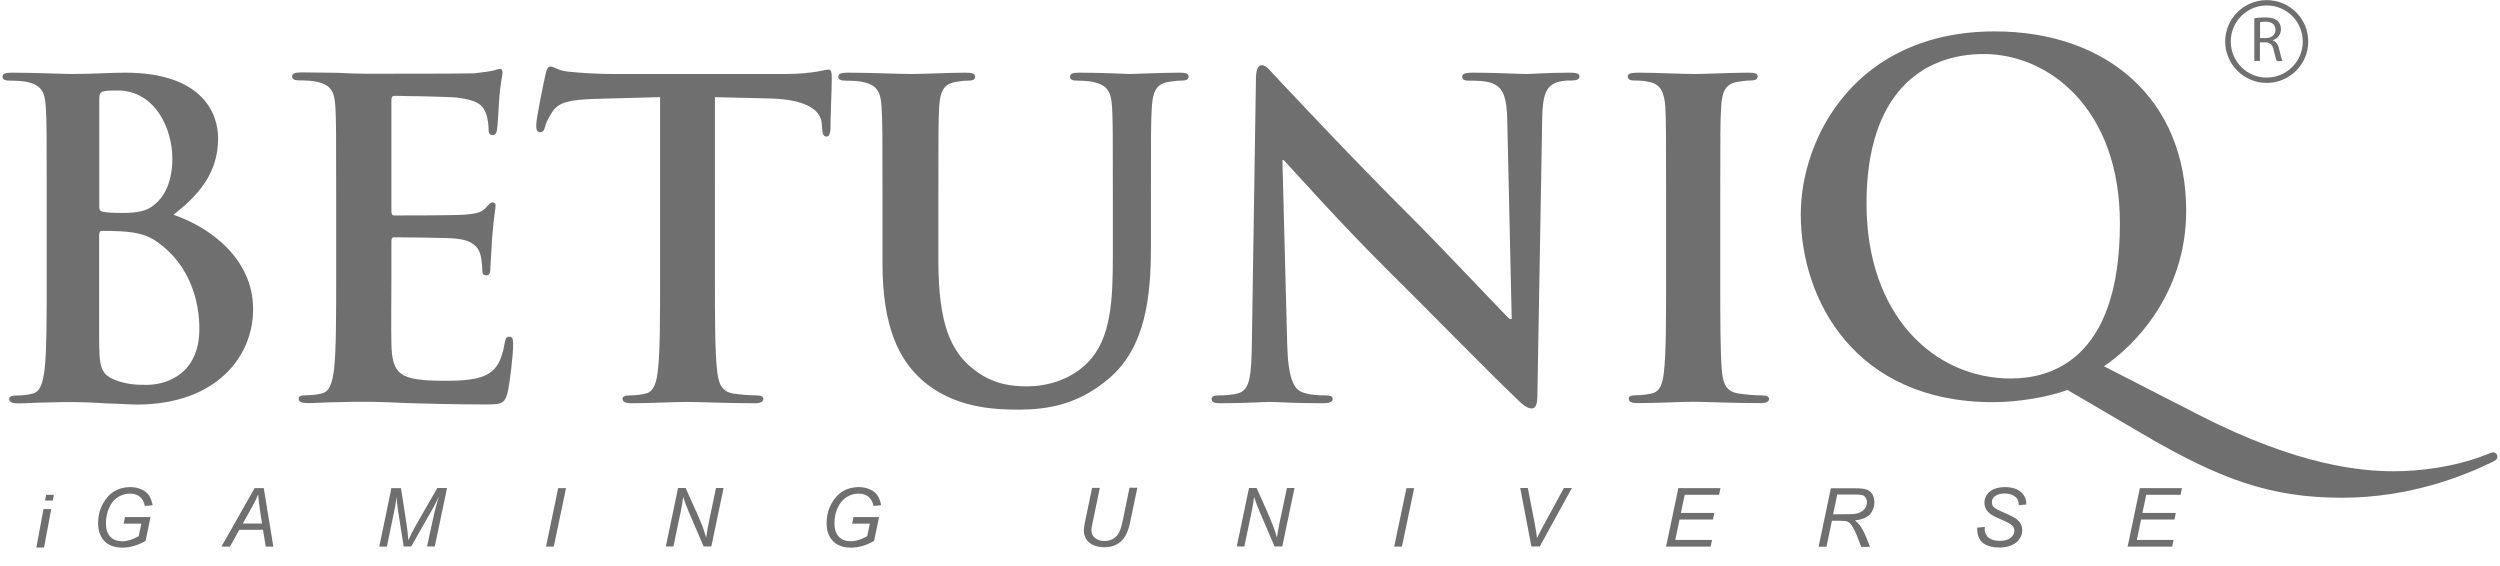 <?xml version="1.0" encoding="utf-8"?>
<!-- Generator: Adobe Illustrator 22.1.0, SVG Export Plug-In . SVG Version: 6.00 Build 0)  -->
<svg version="1.1" id="Layer_1" xmlns="http://www.w3.org/2000/svg" xmlns:xlink="http://www.w3.org/1999/xlink" x="0px" y="0px"
	 width="1878.5px" height="425.6px" viewBox="0 0 1878.5 425.6" style="enable-background:new 0 0 1878.5 425.6;"
	 xml:space="preserve">
<style type="text/css">
	.st0{fill:none;}
	.st1{fill:#6f6f6f;}
	.st2{fill:#6f6f6f;}
	
</style>
<title>01_BetuniQ-Logo-crop</title>
<g>
	<path class="st0" d="M86.1,285.2c8.9,3.6,16.4,3.9,24,3.9c14.8,0,39.8-7.9,39.8-42.1c0-20.4-6.9-48-31.8-65.4
		c-6.9-4.9-14.5-7.2-27.3-7.9c-5.9-0.3-9.2-0.3-14.1-0.3c-1.3,0-2,0.7-2,2.3v77.9C74.6,275.4,75.6,281,86.1,285.2z"/>
	<path class="st0" d="M1399.6,372.1c-0.9-0.3-2.5-0.5-4.8-0.5h-14.3l-3.1,14.8h8.1c3.8,0,6.2-0.1,7.4-0.2c2.2-0.2,4-0.7,5.4-1.5
		c1.4-0.8,2.5-1.8,3.3-3.1c0.8-1.3,1.2-2.7,1.2-4.3c0-1.3-0.3-2.4-0.9-3.3C1401.3,373.1,1400.5,372.4,1399.6,372.1z"/>
	<path class="st0" d="M194,371.6c-1,2.5-2.5,5.5-4.4,9l-7.2,13h14.5l-1.7-11C194.5,378.1,194.1,374.5,194,371.6z"/>
	<path class="st0" d="M76.9,159.1c3,0.7,7.9,1,15.4,1c10.8,0,18.1-1.3,23.7-6.2c8.6-6.9,13.5-18.7,13.5-34.8c0-22-12.8-51-41.1-51
		c-4.6,0-7.6,0-10.8,0.7c-2.3,0.7-3,2-3,5.6v81.2C74.6,158.1,75.6,158.7,76.9,159.1z"/>
	<path class="st0" d="M1709.7,22.4c0-4.2-3-6-7.5-6.1c-2,0-3.5,0.2-4.2,0.4v11.9h4.3C1706.8,28.6,1709.7,26.1,1709.7,22.4z"/>
	<path class="st0" d="M1703.2,58.2c15,0,27.1-12.1,27.1-27.1c0-14.9-12.1-27.1-27.1-27.1c-14.9,0-27,12.1-27,27.1
		C1676.2,46.1,1688.3,58.2,1703.2,58.2z M1693.8,13.8c2.1-0.4,5.2-0.7,8.1-0.7c4.5,0,7.4,0.8,9.4,2.6c1.6,1.5,2.5,3.7,2.5,6.2
		c0,4.3-2.7,7.1-6.1,8.3v0.2c2.5,0.9,4,3.2,4.8,6.6c1.1,4.5,1.9,7.7,2.5,8.9h-4.3c-0.5-0.9-1.3-3.7-2.2-7.8c-1-4.5-2.7-6.2-6.5-6.3
		h-4v14.1h-4.2V13.8z"/>
	<path class="st0" d="M1490.6,40.7c-46.5,0-88.1,29.9-88.1,112.3c0,84.6,51.2,131.5,108.4,131.5c28.4,0,82.1-12.4,82.1-116.5
		C1592.9,81.9,1539.7,40.7,1490.6,40.7z"/>
	<path class="st1" d="M102.5,304c60.5,0,87.7-36.5,87.7-71.6c0-38.4-32.9-61.8-59.8-71c18.1-14.4,33.5-30.6,33.5-57.5
		c0-17.4-10.5-49.3-70-49.3c-11.2,0-24,1-40.1,1c-6.6,0-27.3-1-44.7-1c-4.9,0-7.2,0.7-7.2,3c0,2.3,2,3,5.6,3c4.6,0,10.2,0.3,12.8,1
		c10.8,2.3,13.5,7.6,14.1,18.7c0.7,10.5,0.7,19.7,0.7,69.7v57.8c0,30.2,0,56.2-1.6,70c-1.3,9.5-3,16.8-9.5,18.1
		c-3,0.7-6.9,1.3-11.8,1.3c-3.9,0-5.3,1-5.3,2.6c0,2.3,2.3,3.3,6.6,3.3c6.6,0,15.1-0.7,22.7-0.7c7.9-0.3,15.1-0.3,18.7-0.3
		c4.9,0,14.8,0.3,24.6,1C89.1,303.3,98.6,304,102.5,304z M74.6,74.3c0-3.6,0.6-4.9,3-5.6C80.9,68,83.8,68,88.4,68
		c28.3,0,41.1,28.9,41.1,51c0,16.1-4.9,27.9-13.5,34.8c-5.6,4.9-12.8,6.2-23.7,6.2c-7.6,0-12.5-0.3-15.4-1c-1.3-0.3-2.3-1-2.3-3.6
		V74.3z M74.6,175.8c0-1.6,0.6-2.3,2-2.3c4.9,0,8.2,0,14.1,0.3c12.8,0.7,20.4,3,27.3,7.9c25,17.4,31.8,45,31.8,65.4
		c0,34.2-24.9,42.1-39.8,42.1c-7.6,0-15.1-0.3-24-3.9c-10.5-4.3-11.5-9.9-11.5-31.5V175.8z"/>
	<path class="st1" d="M382.8,253c-2.3,0-3,1.3-3.6,4.9c-2.3,13.5-6.3,20.4-14.8,24.3c-8.5,3.9-22.3,3.9-30.9,3.9
		c-33.5,0-38.8-4.9-39.4-27.6c-0.3-9.6,0-39.8,0-51v-25.9c0-2,0.3-3.3,2-3.3c7.9,0,40.4,0.3,46.7,1c12.2,1.3,16.8,6.2,18.4,12.8
		c1,4.3,1,8.5,1.3,11.8c0,1.7,0.7,3,3,3c3,0,3-3.6,3-6.2c0-2.3,1-15.4,1.3-22c1.3-16.8,2.6-22,2.6-24c0-2-1-2.6-2.3-2.6
		c-1.6,0-3,1.7-5.3,4.3c-3,3.3-7.9,4.3-15.8,4.9c-7.6,0.6-45.3,0.6-52.6,0.6c-2,0-2.3-1.3-2.3-3.6V75.3c0-2.3,0.7-3.3,2.3-3.3
		c6.6,0,41.1,0.7,46.7,1.3c16.4,2,19.7,5.9,22,11.8c1.6,3.9,2,9.5,2,11.8c0,3,0.7,4.6,3,4.6c2.3,0,3-2,3.3-3.6
		c0.7-3.9,1.3-18.4,1.6-21.7c1-15.1,2.6-19.1,2.6-21.4c0-1.6-0.3-3-2-3c-1.6,0-3.6,1-5.3,1.3c-2.6,0.6-7.9,1.3-14.1,2
		c-6.3,0.3-71.6,0.3-82.2,0.3c-4.6,0-12.1-0.3-20.7-0.7c-8.2,0-17.7-0.3-26.6-0.3c-4.9,0-7.2,0.7-7.2,3c0,2.3,2,3,5.6,3
		c4.6,0,10.2,0.3,12.8,1c10.8,2.3,13.5,7.6,14.1,18.7c0.6,10.5,0.6,19.7,0.6,69.7v57.8c0,30.2,0,56.2-1.6,70
		c-1.3,9.5-3,16.8-9.5,18.1c-3,0.7-6.9,1.3-11.8,1.3c-3.9,0-5.3,1-5.3,2.6c0,2.3,2.3,3.3,6.6,3.3c6.6,0,15.1-0.7,22.7-0.7
		c7.9-0.3,15.1-0.3,18.8-0.3c9.9,0,20.1,0.3,34.2,1c14.1,0.3,32.2,1,56.9,1c12.5,0,15.4,0,17.7-8.5c1.7-6.6,4.3-28.9,4.3-36.5
		C385.5,255.7,385.5,253,382.8,253z"/>
	<path class="st1" d="M624,97.3c0-8.5,1-31.2,1-38.1c0-4.9-0.3-6.9-2.6-6.9c-1.3,0-4,0.7-8.9,1.6c-4.9,0.7-12.2,1.7-22.7,1.7H460.7
		c-10.9,0-23.3-0.7-32.9-1.7c-8.2-0.6-11.5-3.9-14.1-3.9c-2,0-3,2-3.9,6.3c-0.6,2.6-6.9,32.5-6.9,37.8c0,3.6,0.7,5.2,3,5.2
		c2,0,3-1.3,3.6-3.9c0.6-2.6,2.3-6.6,5.6-11.5c4.9-7.2,12.8-8.9,31.9-9.6l49-1.3v134.7c0,30.2,0,56.2-1.6,70c-1,9.5-3,16.8-9.5,18.1
		c-3,0.7-6.9,1.3-11.8,1.3c-3.9,0-5.3,1-5.3,2.6c0,2.3,2.3,3.3,6.6,3.3c13.1,0,33.8-1,41.4-1c9.2,0,29.9,1,51.6,1
		c3.6,0,6.2-1,6.2-3.3c0-1.7-1.6-2.6-5.2-2.6c-4.9,0-12.2-0.6-16.8-1.3c-9.9-1.3-11.8-8.5-12.8-17.7c-1.6-14.1-1.6-40.1-1.6-70.3V73
		l41.4,1c29.2,0.7,38.1,9.9,38.8,18.4l0.3,3.6c0.3,4.9,1,6.6,3.6,6.6C623,102.5,623.7,100.6,624,97.3z"/>
	<path class="st2" d="M886.2,54.6c-12.8,0-33.5,1-37.5,1c-0.3,0-21-1-37.8-1c-4.6,0-6.9,0.7-6.9,3c0,2.3,2,3,5.6,3
		c3.6,0,9.2,0.3,11.8,1c10.9,2.3,13.5,7.6,14.2,18.7c0.6,10.5,0.6,19.7,0.6,69.7v41.1c0,33.8-1,63.4-19.1,81.5
		c-13.2,13.2-30.9,17.7-45.3,17.7c-11.2,0-26.3-1.3-41.1-13.5c-16.1-13.1-25.6-33.2-25.6-80.8v-46c0-50,0-59.1,0.6-69.7
		c0.7-11.5,3.3-17.1,12.2-18.7c3.9-0.6,5.9-1,9.5-1c3.3,0,5.3-0.7,5.3-3c0-2.3-2.3-3-7.2-3c-11.8,0-32.5,1-40.4,1
		c-9.9,0-30.6-1-48-1c-4.9,0-7.2,0.7-7.2,3c0,2.3,2,3,5.6,3c4.6,0,10.2,0.3,12.8,1c10.8,2.3,13.5,7.6,14.1,18.7
		c0.7,10.5,0.7,19.7,0.7,69.7v48c0,47.6,12.5,72,29.2,87.1c24,21.7,55.5,22.7,73,22.7c21.3,0,45-3.6,68.3-23.7
		c27.6-23.7,31.2-62.4,31.2-98.9v-35.2c0-50,0-59.1,0.7-69.7c0.7-11.5,3.3-17.1,12.2-18.7c3.9-0.6,5.9-1,9.5-1c3.9,0,5.9-0.7,5.9-3
		C893.1,55.2,890.8,54.6,886.2,54.6z"/>
	<path class="st2" d="M1179.3,54.6c-16.1,0-28.6,1-32.2,1c-6.9,0-22.7-1-39.8-1c-4.9,0-8.6,0.3-8.6,3c0,2,1.3,3,5.3,3
		c4.6,0,12.5,0,17.4,2c7.9,3.3,10.9,9.5,11.2,29.6l3.3,147.5h-1.6c-5.6-5.3-50-52.6-72.3-74.9C1014,117,964.1,63.4,960.1,59.2
		C954.5,53.3,951.6,49,948,49c-3.3,0-4.3,4.6-4.3,11.2l-3,194.5c-0.3,28.6-1.6,38.1-10.2,40.8c-4.6,1.3-10.5,1.6-14.8,1.6
		c-3.3,0-5.3,0.7-5.3,2.6c0,3,3,3.3,7.2,3.3c17.1,0,32.5-1,35.5-1c6.2,0,19.4,1,40.8,1c4.6,0,7.5-0.7,7.5-3.3c0-2-2-2.6-5.6-2.6
		c-5.3,0-11.5-0.3-17.1-2.3c-6.6-2.3-10.9-10.8-11.5-36.5l-3.6-138h1c5.9,6.2,42.4,47.3,78.2,82.8c34.2,33.9,76.2,76.9,96.9,96.6
		c3.6,3.6,7.6,7.2,11.2,7.2c3,0,4.3-3,4.3-10.2l3.6-207.3c0.3-18.4,3-25.3,12.2-27.9c3.9-1,6.6-1,9.9-1c3.9,0,5.9-1,5.9-3
		C1186.9,54.9,1183.6,54.6,1179.3,54.6z"/>
	<path class="st2" d="M1323.9,297.1c-4.9,0-12.2-0.6-16.8-1.3c-9.9-1.3-12.2-7.2-13.2-16.1c-1.3-14.1-1.3-40.1-1.3-72v-57.8
		c0-50,0-59.1,0.7-69.7c0.6-11.5,3.3-17.1,12.2-18.7c3.9-0.6,6.6-1,9.9-1c3.3,0,5.3-0.7,5.3-3.3c0-2-2.6-2.6-6.9-2.6
		c-12.5,0-31.9,1-40.1,1c-9.5,0-30.2-1-42.7-1c-5.2,0-7.9,0.7-7.9,2.6c0,2.6,1.9,3.3,5.2,3.3c3.9,0,8.2,0.3,11.8,1.3
		c7.2,1.6,10.5,7.2,11.2,18.4c0.6,10.5,0.6,19.7,0.6,69.7v57.8c0,31.9,0,57.8-1.6,71.6c-1,9.5-3,15.1-9.5,16.4
		c-3,0.7-6.9,1.3-11.8,1.3c-3.9,0-5.2,1-5.2,2.6c0,2.3,2.3,3.3,6.6,3.3c13.2,0,33.9-1,41.4-1c8.9,0,29.6,1,51.3,1
		c3.6,0,6.2-1,6.2-3.3C1329.1,298.1,1327.5,297.1,1323.9,297.1z"/>
	<path class="st2" d="M1873.3,339.9c-1.4,0-3.2,1.1-5.3,1.8c-24.5,9.6-50.8,12.4-69.3,12.4c-24.1,0-71.4-3.9-146.4-42.3l-71.4-36.6
		c22.4-14.9,61.8-54.3,61.8-116.9c0-83.1-59-134.7-143.9-134.7c-104.1,0-145.7,79.6-145.7,137.5c0,63.9,40.5,141.1,144.6,141.1
		c18.8,0,41.6-3.9,55.8-9.2l55.8,32.7c58.6,34.4,96.6,48.3,150.3,48.3c51.2,0,91.3-16.3,112.6-26.6c2.5-1.1,4.3-2.1,4.3-4.3
		C1876.5,341.3,1875.1,339.9,1873.3,339.9z M1510.9,284.4c-57.2,0-108.4-46.9-108.4-131.5c0-82.4,41.6-112.3,88.1-112.3
		c49,0,102.3,41.2,102.3,127.2C1592.9,272,1539.3,284.4,1510.9,284.4z"/>
	<path class="st1" d="M88.7,373.5c2.8-1.7,5.7-2.6,8.9-2.6c3.1,0,5.6,0.8,7.5,2.4c1.9,1.6,3.2,3.9,3.8,6.9l5.8-0.6
		c-0.6-3-1.5-5.5-2.8-7.4c-1.3-1.9-3.2-3.4-5.7-4.5c-2.5-1.1-5.3-1.7-8.4-1.7c-4.3,0-8.3,1-11.8,3.1c-3.5,2.1-6.5,5.3-8.8,9.6
		c-2.3,4.3-3.5,9.1-3.5,14.4c0,5.1,1.3,9.3,4,12.6c3.1,3.8,7.9,5.8,14.3,5.8c3,0,6-0.5,9.1-1.4c3.1-1,5.9-2.2,8.3-3.7l3.7-17.9H93.9
		l-1,5h13.3l-2,9.4c-4.4,2.5-8.5,3.8-12.3,3.8c-3.8,0-6.8-1.1-9-3.4c-2.2-2.3-3.3-5.6-3.3-10c0-4.4,0.8-8.4,2.5-11.9
		C83.7,377.8,85.9,375.2,88.7,373.5z"/>
	<path class="st1" d="M191.3,366.8l-24.9,43.9h6.4l7-12.6h17.8l2.1,12.6h5.7l-7.2-43.9H191.3z M182.4,393.5l7.2-13
		c1.9-3.4,3.4-6.4,4.4-9c0.2,2.9,0.6,6.6,1.2,10.9l1.7,11H182.4z"/>
	<path class="st1" d="M312.9,394c-2.9,5.1-4.9,9.1-6.1,12c-0.2-3.4-0.6-7-1.1-10.8l-4.4-28.4h-7.2l-9.1,43.9h5.7l5.8-28
		c0.5-2.3,1-5.3,1.5-9.2c0.2,3.4,0.5,6.4,0.9,9l4.4,28.1h5.7l16.3-28.7c1.9-3.3,3.4-6.4,4.7-9.2c-2,6.1-3.5,11.6-4.5,16.6l-4.6,21.3
		h5.8l9.2-43.9h-7.3L312.9,394z"/>
	<polygon class="st1" points="410.3,410.7 416.1,410.7 425.3,366.8 419.4,366.8 	"/>
	<path class="st1" d="M532.6,392.6c-0.8,3.9-1.5,7.7-2,11.4c-1-3.4-1.9-6.1-2.6-8.1c-1.3-3.4-3.1-7.6-5.4-12.7l-7.4-16.5h-5.7
		l-9.2,43.9h5.7l5.6-26.7c0.9-4.2,1.4-7.7,1.7-10.5c1.1,3.4,2.6,7.4,4.5,11.8l10.9,25.4h5.8l9.2-43.9H538L532.6,392.6z"/>
	<path class="st1" d="M636.2,373.5c2.7-1.7,5.7-2.6,8.9-2.6c3.1,0,5.5,0.8,7.5,2.4c1.9,1.6,3.2,3.9,3.8,6.9l5.7-0.6
		c-0.6-3-1.5-5.5-2.8-7.4c-1.3-1.9-3.2-3.4-5.7-4.5c-2.5-1.1-5.3-1.7-8.4-1.7c-4.3,0-8.3,1-11.8,3.1c-3.5,2.1-6.5,5.3-8.8,9.6
		c-2.3,4.3-3.5,9.1-3.5,14.4c0,5.1,1.3,9.3,4,12.6c3.1,3.8,7.9,5.8,14.3,5.8c3,0,6-0.5,9.1-1.4c3.1-1,5.8-2.2,8.3-3.7l3.7-17.9
		h-19.2l-1,5h13.3l-2,9.4c-4.4,2.5-8.5,3.8-12.3,3.8c-3.8,0-6.8-1.1-9-3.4c-2.2-2.3-3.3-5.6-3.3-10c0-4.4,0.8-8.4,2.5-11.9
		C631.2,377.8,633.4,375.2,636.2,373.5z"/>
	<path class="st1" d="M843.7,390.9c-0.9,4.4-1.9,7.6-3,9.5c-1.1,2-2.6,3.5-4.6,4.6c-1.9,1-4,1.5-6.2,1.5c-2.8,0-5.2-0.7-7-2.2
		c-1.9-1.4-2.8-3.3-2.8-5.7c0-1.1,0.2-2.7,0.7-5l5.6-27h-5.8l-5,24c-0.8,3.7-1.2,6.4-1.2,7.9c0,2.5,0.6,4.7,1.8,6.6
		c1.2,1.9,3,3.5,5.4,4.5c2.4,1.1,5.3,1.6,8.6,1.6c3.5,0,6.6-0.8,9.2-2.3c2.6-1.5,4.7-3.6,6.2-6.2c1.5-2.6,2.7-6,3.6-10.4l5.4-25.8
		h-5.9L843.7,390.9z"/>
	<path class="st1" d="M961.5,392.6c-0.8,3.9-1.5,7.7-2,11.4c-1-3.4-1.9-6.1-2.6-8.1c-1.3-3.4-3.1-7.6-5.3-12.7l-7.4-16.5h-5.7
		l-9.2,43.9h5.7l5.6-26.7c0.9-4.2,1.4-7.7,1.7-10.5c1.1,3.4,2.6,7.4,4.5,11.8l10.9,25.4h5.8l9.2-43.9h-5.7L961.5,392.6z"/>
	<polygon class="st1" points="1047.6,410.7 1053.4,410.7 1062.6,366.8 1056.8,366.8 	"/>
	<path class="st1" d="M1159.4,395.5c-1.2,2.2-2.7,5.2-4.5,8.9c-0.3-2.9-0.9-6.7-1.8-11.5l-5.1-26.2h-5.7l8.4,43.9h6.3l24.1-43.9h-6
		L1159.4,395.5z"/>
	<polygon class="st1" points="1251.9,410.7 1285.4,410.7 1286.4,405.7 1258.8,405.7 1262,390.4 1287.1,390.4 1288.2,385.4 
		1263,385.4 1265.9,371.8 1291.7,371.8 1292.8,366.8 1261.1,366.8 	"/>
	<path class="st1" d="M1408.4,377.5c0-2.5-0.6-4.7-1.6-6.3c-1.1-1.7-2.6-2.8-4.4-3.4c-1.9-0.6-4.6-0.9-8.3-0.9h-18.4l-9.2,43.9h5.9
		l4.1-19.5h6.8c2.3,0,4,0.2,5.1,0.7c1,0.5,2.1,1.5,3.1,3c1.4,2.2,2.7,4.7,3.9,7.7l3.1,8.2h6.6l-3.3-8.3c-1.1-2.7-2.6-5.4-4.4-8
		c-0.8-1.1-2-2.3-3.6-3.5c5.2-0.7,9-2.2,11.3-4.6C1407.2,384,1408.4,381,1408.4,377.5z M1401.6,381.6c-0.8,1.3-1.9,2.4-3.3,3.1
		c-1.4,0.8-3.2,1.3-5.4,1.5c-1.1,0.1-3.6,0.2-7.4,0.2h-8.1l3.1-14.8h14.3c2.2,0,3.8,0.2,4.8,0.5c0.9,0.3,1.7,1,2.3,1.9
		c0.6,1,0.9,2.1,0.9,3.3C1402.8,378.9,1402.4,380.3,1401.6,381.6z"/>
	<path class="st1" d="M1515.6,367.8c-2.5-1.2-5.5-1.8-9-1.8c-3,0-5.7,0.5-8.1,1.4c-2.4,1-4.2,2.3-5.5,4.2c-1.2,1.8-1.9,3.8-1.9,6.1
		c0,2,0.5,3.7,1.4,5.2c0.9,1.5,2.4,3,4.4,4.2c1.3,0.8,3.6,1.9,7.1,3.4c4.4,1.9,7.1,3.4,8.1,4.5c1,1.1,1.5,2.4,1.5,3.8
		c0,2-0.9,3.7-2.8,5.3c-1.8,1.5-4.5,2.3-8,2.3c-2.5,0-4.6-0.4-6.4-1.1c-1.8-0.8-3.1-1.9-3.9-3.3c-0.8-1.4-1.2-3-1.2-4.6l0.1-1.5
		l-5.8,0.6c0,5.6,1.6,9.5,4.7,11.7c3.1,2.2,7.2,3.2,12.2,3.2c3.3,0,6.2-0.6,8.8-1.6c2.6-1.1,4.6-2.6,6-4.7c1.5-2,2.2-4.2,2.2-6.6
		c0-1.9-0.4-3.6-1.3-5.1c-0.9-1.5-2.1-2.8-3.7-3.9c-1.2-0.8-3.4-1.9-6.5-3.3c-3.9-1.7-6.3-2.9-7.4-3.4c-1.5-0.8-2.5-1.6-3.1-2.5
		c-0.6-0.9-0.8-1.8-0.8-2.9c0-1.8,0.7-3.3,2.1-4.4c1.8-1.4,4.3-2.2,7.5-2.2c1.8,0,3.4,0.2,4.9,0.8c1.5,0.5,2.6,1.2,3.5,2
		c0.9,0.8,1.5,1.9,1.9,3.1c0.2,0.7,0.3,1.7,0.3,2.9l5.6-0.5c0-0.4,0.1-0.7,0.1-0.9c0-1.8-0.6-3.7-1.7-5.7
		C1519.8,370.6,1518.1,369,1515.6,367.8z"/>
	<polygon class="st1" points="1598.7,410.7 1632.2,410.7 1633.2,405.7 1605.6,405.7 1608.8,390.4 1633.9,390.4 1634.9,385.4 
		1609.8,385.4 1612.7,371.8 1638.5,371.8 1639.5,366.8 1607.9,366.8 	"/>
	<path class="st1" d="M1703.2,62.3c17.2,0,31.2-13.9,31.2-31.1c0-17.2-13.9-31.1-31.2-31.1c-17.2,0-31.2,13.9-31.2,31.1
		C1672.1,48.4,1686,62.3,1703.2,62.3z M1703.2,4.1c15,0,27.1,12.1,27.1,27.1c0,14.9-12.1,27.1-27.1,27.1c-14.9,0-27-12.1-27-27.1
		C1676.2,16.2,1688.3,4.1,1703.2,4.1z"/>
	<path class="st1" d="M1698.1,31.8h4c3.8,0.1,5.5,1.8,6.5,6.3c0.9,4.1,1.7,6.8,2.2,7.8h4.3c-0.7-1.2-1.4-4.4-2.5-8.9
		c-0.7-3.4-2.3-5.7-4.8-6.6v-0.2c3.4-1.1,6.1-4,6.1-8.3c0-2.5-0.9-4.7-2.5-6.2c-2-1.8-4.9-2.6-9.4-2.6c-2.9,0-5.9,0.2-8.1,0.7v32
		h4.2V31.8z M1698.1,16.7c0.7-0.2,2.1-0.4,4.2-0.4c4.4,0,7.5,1.9,7.5,6.1c0,3.7-2.8,6.2-7.3,6.2h-4.3V16.7z"/>
	<polygon class="st1" points="27.3,411.4 33.1,411.4 38.5,382.5 32.7,382.5 	"/>
	<polygon class="st1" points="33.8,376.1 39.7,376.1 40.5,371.8 34.7,371.8 	"/>
</g>
</svg>
